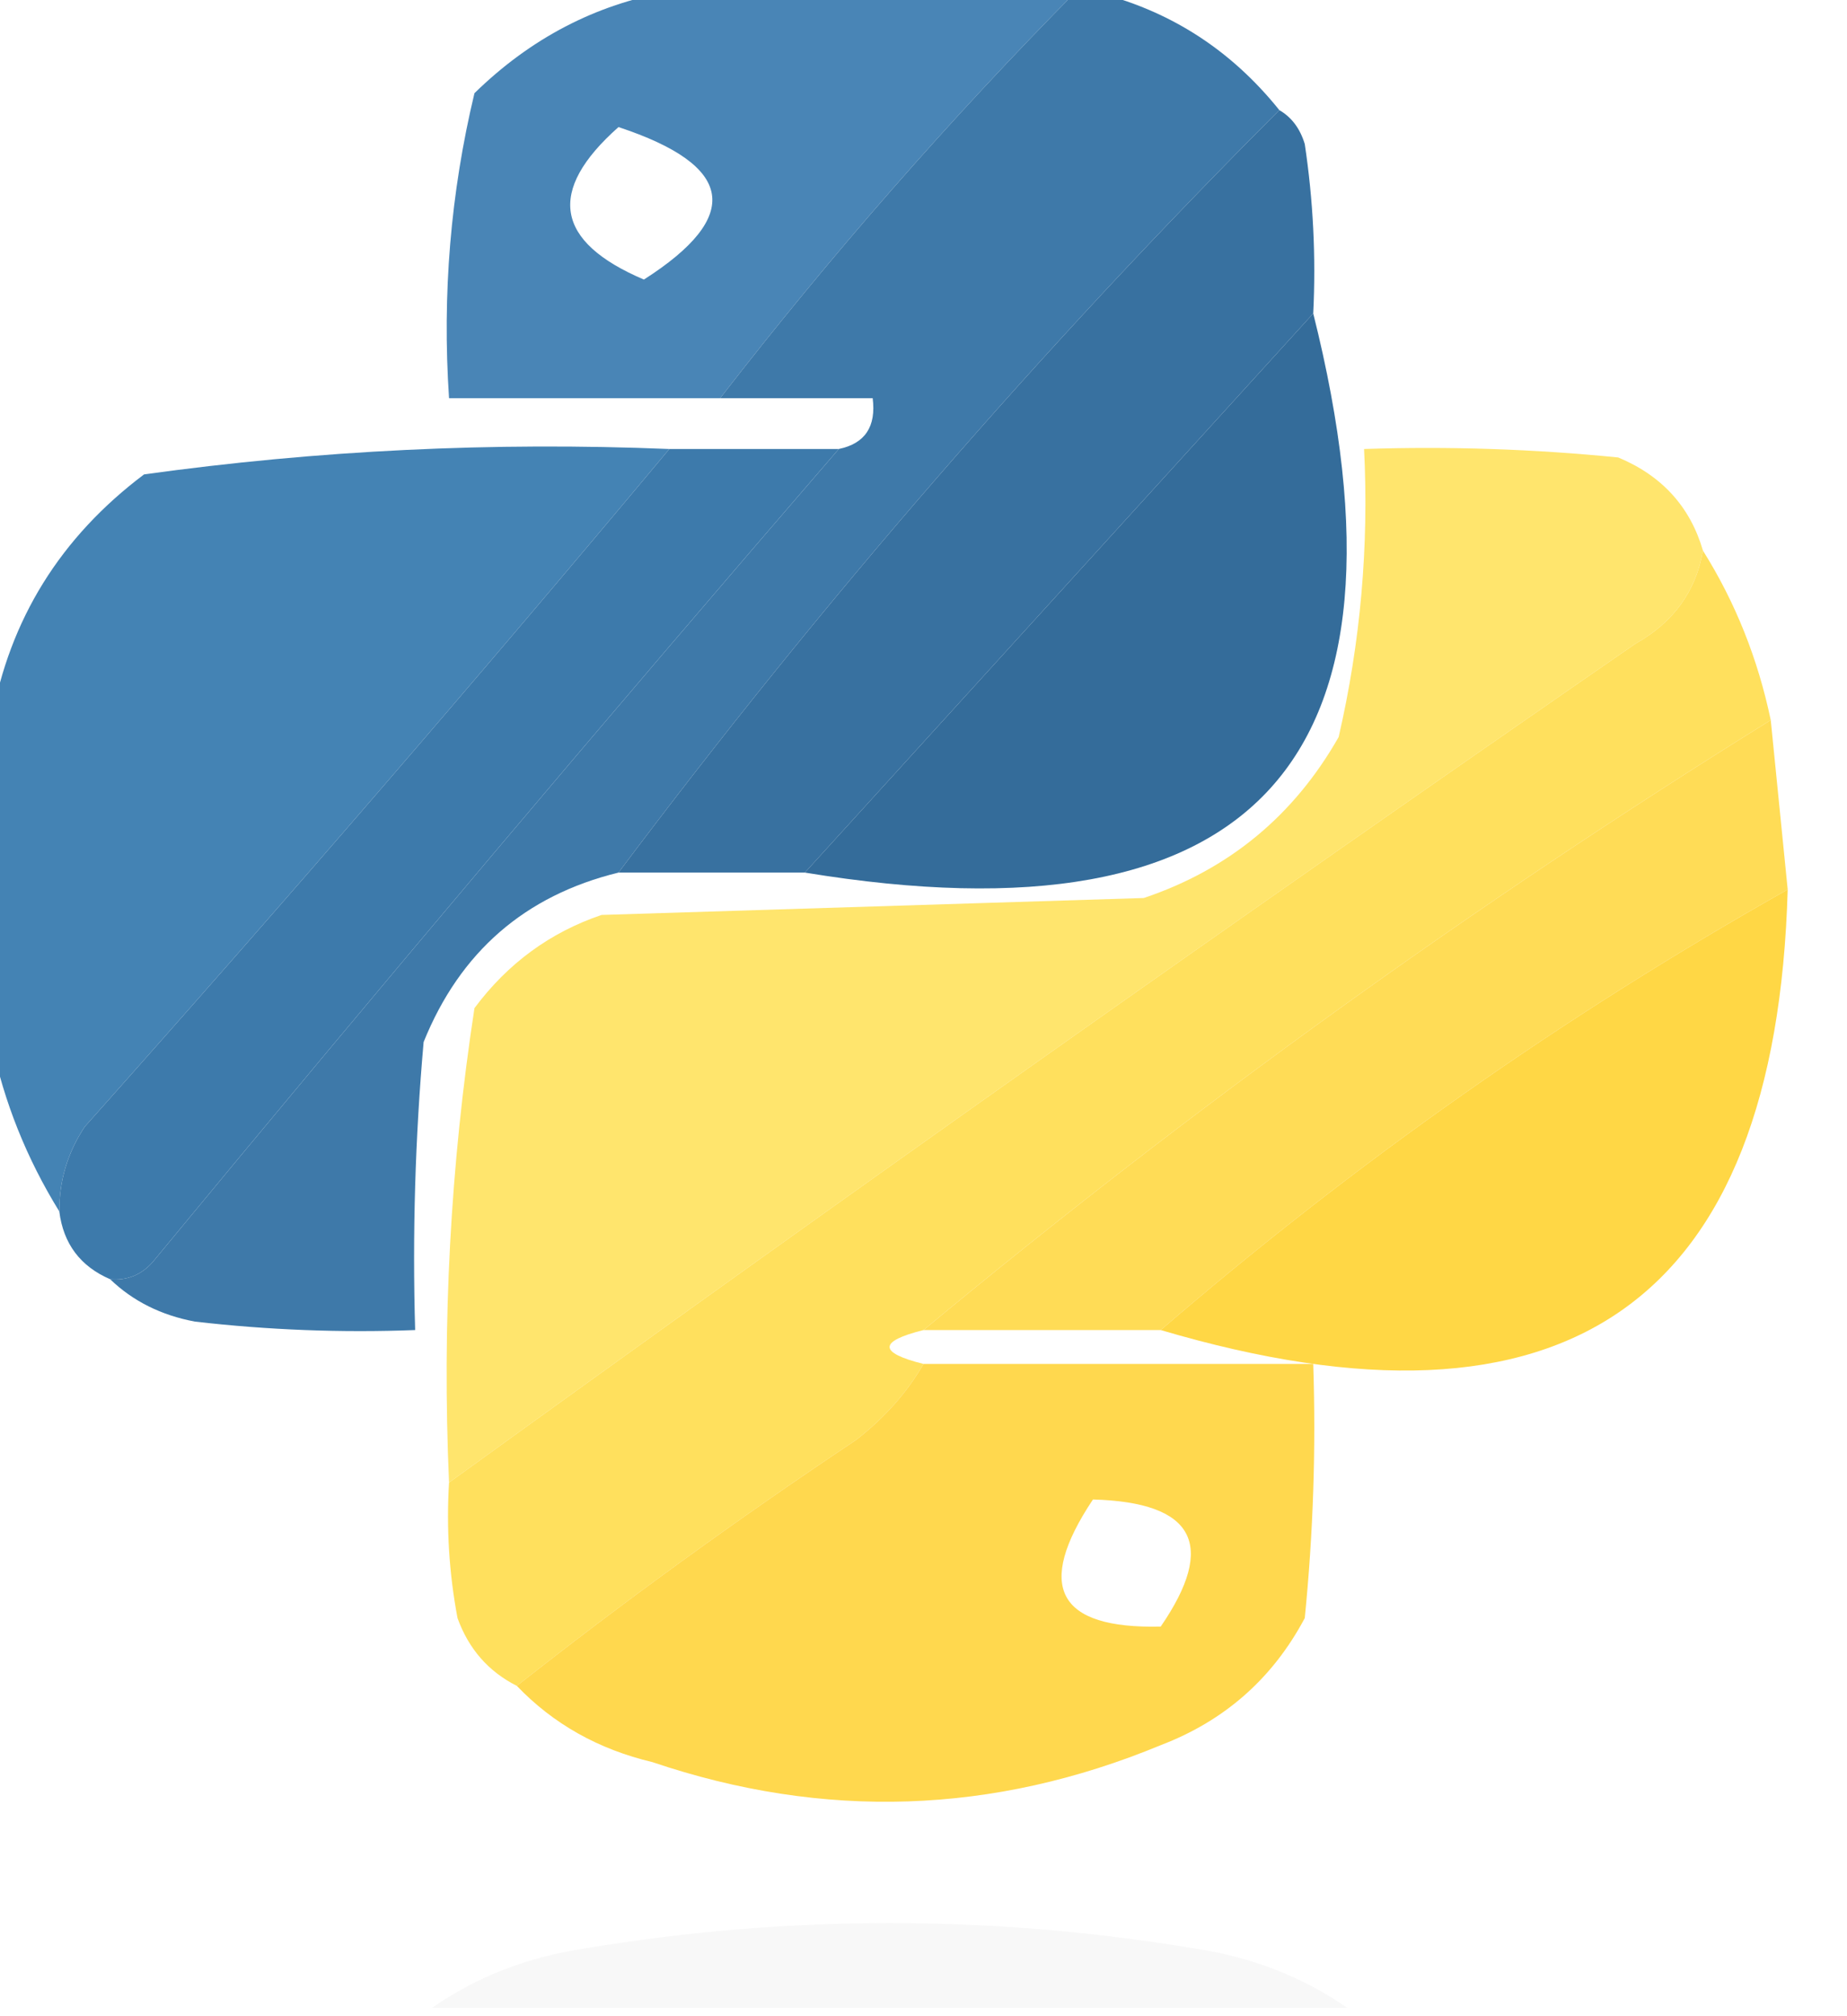 <?xml version="1.0" encoding="UTF-8"?>
<!DOCTYPE svg PUBLIC "-//W3C//DTD SVG 1.1//EN" "http://www.w3.org/Graphics/SVG/1.1/DTD/svg11.dtd">
<svg xmlns="http://www.w3.org/2000/svg" version="1.1" width="109px" height="119px" style="shape-rendering:geometricPrecision; text-rendering:geometricPrecision; image-rendering:optimizeQuality; fill-rule:evenodd; clip-rule:evenodd" xmlns:xlink="http://www.w3.org/1999/xlink">
<g><path style="opacity:0.97" fill="#4482b4" d="M 39.5,-0.5 C 47.5,-0.5 55.5,-0.5 63.5,-0.5C 56.048,7.044 49.048,15.044 42.5,23.5C 37.167,23.5 31.833,23.5 26.5,23.5C 26.09,17.379 26.59,11.379 28,5.5C 31.308,2.265 35.141,0.265 39.5,-0.5 Z M 36.5,7.5 C 43.345,9.762 43.845,12.762 38,16.5C 32.754,14.267 32.254,11.267 36.5,7.5 Z"/></g>
<g><path style="opacity:0.98" fill="#3a76a7" d="M 63.5,-0.5 C 63.833,-0.5 64.167,-0.5 64.5,-0.5C 68.935,0.555 72.602,2.888 75.5,6.5C 61.467,20.538 48.467,35.538 36.5,51.5C 30.98,52.851 27.146,56.184 25,61.5C 24.501,67.157 24.334,72.824 24.5,78.5C 20.154,78.666 15.821,78.499 11.5,78C 9.509,77.626 7.842,76.793 6.5,75.5C 7.496,75.586 8.329,75.252 9,74.5C 22.335,58.334 35.835,42.334 49.5,26.5C 51.048,26.179 51.715,25.179 51.5,23.5C 48.5,23.5 45.5,23.5 42.5,23.5C 49.048,15.044 56.048,7.044 63.5,-0.5 Z"/></g>
<g><path style="opacity:0.981" fill="#356f9f" d="M 75.5,6.5 C 76.222,6.918 76.722,7.584 77,8.5C 77.498,11.817 77.665,15.15 77.5,18.5C 67.472,29.526 57.472,40.526 47.5,51.5C 43.833,51.5 40.167,51.5 36.5,51.5C 48.467,35.538 61.467,20.538 75.5,6.5 Z"/></g>
<g><path style="opacity:0.978" fill="#306998" d="M 77.5,18.5 C 84.114,44.88 74.114,55.88 47.5,51.5C 57.472,40.526 67.472,29.526 77.5,18.5 Z"/></g>
<g><path style="opacity:0.989" fill="#4382b4" d="M 39.5,26.5 C 28.244,39.989 16.744,53.322 5,66.5C 3.991,68.025 3.491,69.692 3.5,71.5C 1.572,68.378 0.239,65.045 -0.5,61.5C -0.5,55.167 -0.5,48.833 -0.5,42.5C 0.566,36.548 3.566,31.715 8.5,28C 18.754,26.574 29.088,26.074 39.5,26.5 Z"/></g>
<g><path style="opacity:0.994" fill="#3d7aab" d="M 39.5,26.5 C 42.833,26.5 46.167,26.5 49.5,26.5C 35.835,42.334 22.335,58.334 9,74.5C 8.329,75.252 7.496,75.586 6.5,75.5C 4.738,74.738 3.738,73.404 3.5,71.5C 3.491,69.692 3.991,68.025 5,66.5C 16.744,53.322 28.244,39.989 39.5,26.5 Z"/></g>
<g><path style="opacity:0.981" fill="#ffe56b" d="M 100.5,32.5 C 100.079,34.91 98.746,36.743 96.5,38C 72.962,54.264 49.629,70.764 26.5,87.5C 26.083,78.085 26.583,68.752 28,59.5C 29.96,56.865 32.461,55.031 35.5,54C 46.167,53.667 56.833,53.333 67.5,53C 72.525,51.311 76.359,48.144 79,43.5C 80.289,37.912 80.789,32.245 80.5,26.5C 85.511,26.334 90.511,26.501 95.5,27C 98.079,28.076 99.746,29.909 100.5,32.5 Z"/></g>
<g><path style="opacity:0.988" fill="#ffdf5b" d="M 100.5,32.5 C 102.404,35.534 103.738,38.867 104.5,42.5C 86.949,53.402 70.282,65.402 54.5,78.5C 51.833,79.167 51.833,79.833 54.5,80.5C 53.525,82.193 52.192,83.693 50.5,85C 43.589,89.61 36.922,94.443 30.5,99.5C 28.827,98.657 27.66,97.324 27,95.5C 26.503,92.854 26.336,90.187 26.5,87.5C 49.629,70.764 72.962,54.264 96.5,38C 98.746,36.743 100.079,34.91 100.5,32.5 Z"/></g>
<g><path style="opacity:0.962" fill="#ffdb50" d="M 104.5,42.5 C 104.833,45.833 105.167,49.167 105.5,52.5C 92.329,59.924 79.996,68.59 68.5,78.5C 63.833,78.5 59.167,78.5 54.5,78.5C 70.282,65.402 86.949,53.402 104.5,42.5 Z"/></g>
<g><path style="opacity:0.976" fill="#ffd641" d="M 105.5,52.5 C 104.812,76.919 92.479,85.586 68.5,78.5C 79.996,68.59 92.329,59.924 105.5,52.5 Z"/></g>
<g><path style="opacity:0.939" fill="#ffd643" d="M 54.5,80.5 C 62.167,80.5 69.833,80.5 77.5,80.5C 77.666,85.511 77.499,90.511 77,95.5C 75.108,99.058 72.275,101.558 68.5,103C 58.62,107.092 48.62,107.425 38.5,104C 35.316,103.246 32.649,101.746 30.5,99.5C 36.922,94.443 43.589,89.61 50.5,85C 52.192,83.693 53.525,82.193 54.5,80.5 Z M 64.5,88.5 C 70.488,88.664 71.821,91.164 68.5,96C 62.403,96.147 61.07,93.647 64.5,88.5 Z"/></g>
<g><path style="opacity:0.059" fill="#8f8f8f" d="M 79.5,118.5 C 61.5,118.5 43.5,118.5 25.5,118.5C 28.135,116.672 31.135,115.505 34.5,115C 46.5,113 58.5,113 70.5,115C 73.865,115.505 76.865,116.672 79.5,118.5 Z"/></g>
</svg>
